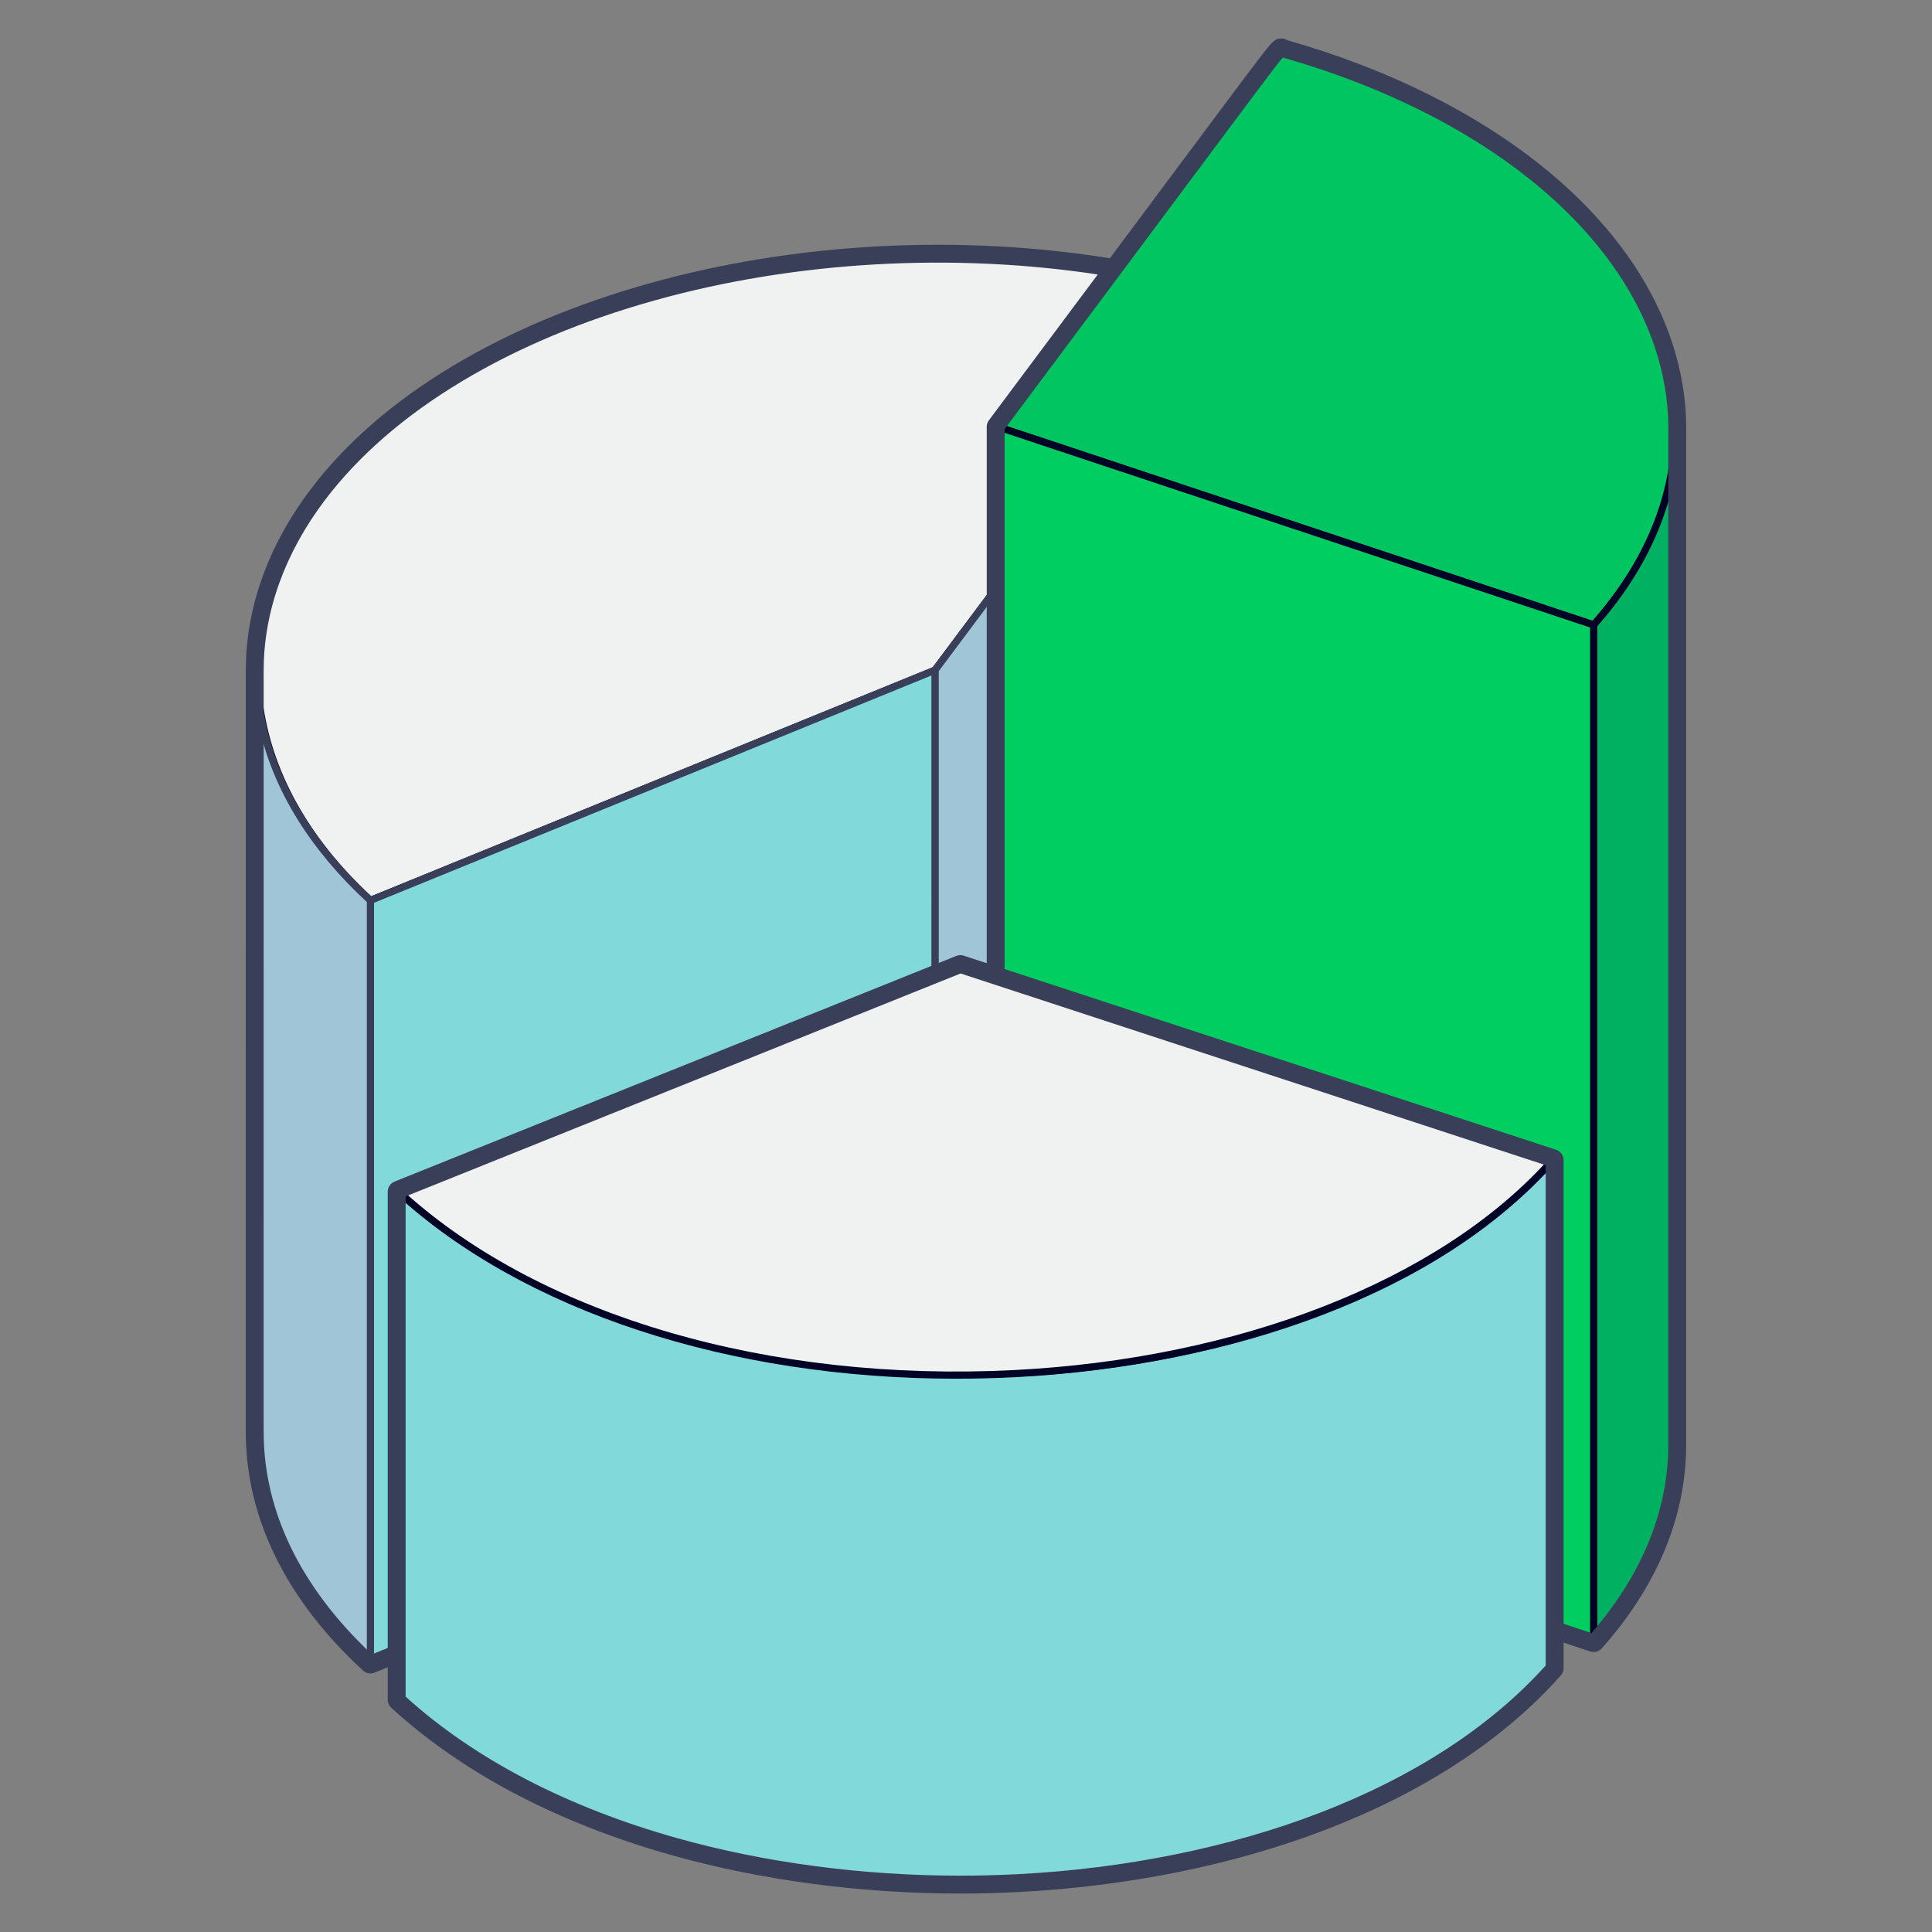 <?xml version="1.0" encoding="utf-8"?>
<!-- Generator: Adobe Illustrator 26.4.1, SVG Export Plug-In . SVG Version: 6.00 Build 0)  -->
<svg version="1.1" id="Layer_1" xmlns="http://www.w3.org/2000/svg" xmlns:xlink="http://www.w3.org/1999/xlink" x="0px" y="0px"
	 viewBox="0 0 1080 1080" style="enable-background:new 0 0 1080 1080;" xml:space="preserve">
<rect x="0" y="0" width="1080" height="1080" fill="#808080" stroke="none"/>
<style type="text/css">
	.st0{fill:#F0F2F1;}
	.st1{fill:#000326;}
	.st2{fill:#9FC5D6;}
	.st3{fill:#393F59;}
	.st4{fill:#81D9DA;}
	.st5{fill:#00C561;}
	.st6{fill:#00B161;}
	.st7{fill:#00CE61;}
</style>
<g>
	<g>
		<g>
			<g>
				<path class="st0" d="M623.11,150.91l-65.5,87.63v89.32l-34.95,46.77l-315.6,128.7c-70.17-64.39-86.17-150.06-28.64-226.13
					C256.85,173.5,448.08,121.67,623.11,150.91z"/>
				<path class="st1" d="M207.07,505.33c-0.49,0-0.98-0.18-1.35-0.53c-35.48-32.55-57.2-70.55-62.83-109.88
					c-5.83-40.73,5.91-81.86,33.95-118.93c37.93-50.15,104.4-90.53,187.17-113.72c81.74-22.9,173.88-27.63,259.44-13.34
					c0.69,0.11,1.27,0.58,1.53,1.23c0.26,0.65,0.16,1.38-0.25,1.94l-65.1,87.1v88.65c0,0.43-0.14,0.85-0.4,1.2l-34.95,46.77
					c-0.22,0.29-0.51,0.52-0.85,0.65l-315.6,128.7C207.58,505.28,207.32,505.33,207.07,505.33z M524.3,144.84
					c-54.37,0-108.78,7.17-159.21,21.29c-81.94,22.95-147.66,62.83-185.06,112.28C125.9,349.97,136.45,435.16,207.49,501
					L521.4,372.99l34.22-45.79v-88.65c0-0.43,0.14-0.85,0.4-1.2l63.52-85C588.37,147.33,556.34,144.84,524.3,144.84z"/>
			</g>
			<g>
				<polygon class="st2" points="557.62,327.86 557.62,546.76 536.83,539.95 522.67,545.64 522.67,374.63 				"/>
				<path class="st3" d="M557.62,548.76c-0.21,0-0.42-0.03-0.62-0.1l-20.1-6.58l-13.49,5.42c-0.62,0.25-1.31,0.17-1.87-0.2
					c-0.55-0.37-0.88-0.99-0.88-1.66V374.63c0-0.43,0.14-0.85,0.4-1.2l34.95-46.77c0.52-0.69,1.42-0.97,2.23-0.7
					c0.82,0.27,1.37,1.04,1.37,1.9v218.9c0,0.64-0.31,1.24-0.83,1.62C558.45,548.63,558.03,548.76,557.62,548.76z M536.83,537.95
					c0.21,0,0.42,0.03,0.62,0.1l18.17,5.95V333.88l-30.95,41.42v167.39l11.42-4.59C536.32,538,536.57,537.95,536.83,537.95z"/>
			</g>
			<g>
				<polygon class="st4" points="522.67,374.63 522.67,545.64 222.78,666.11 222.78,923.03 207.07,929.44 207.07,503.33 				"/>
				<path class="st3" d="M207.07,931.44c-0.39,0-0.78-0.12-1.12-0.34c-0.55-0.37-0.88-0.99-0.88-1.66V503.33
					c0-0.81,0.49-1.54,1.24-1.85l315.6-128.7c0.62-0.25,1.32-0.18,1.87,0.19c0.55,0.37,0.88,0.99,0.88,1.66v171.01
					c0,0.82-0.5,1.55-1.25,1.86L224.78,667.46v255.57c0,0.81-0.49,1.54-1.24,1.85l-15.71,6.41
					C207.58,931.39,207.32,931.44,207.07,931.44z M209.07,504.68v421.79l11.71-4.78V666.11c0-0.82,0.5-1.55,1.25-1.86l298.63-119.97
					V377.61L209.07,504.68z"/>
			</g>
		</g>
		<g>
			<path class="st2" d="M143.42,800.68c-0.05,0,0,4.96,0-426.11c0,45.14,21.47,90.06,63.65,128.76v426.11
				C164.89,890.74,143.42,845.81,143.42,800.68z"/>
			<path class="st3" d="M207.07,931.44c-0.49,0-0.98-0.18-1.35-0.53c-42.06-38.6-64.29-83.63-64.29-130.23h0.02
				c-0.03-0.34-0.03-0.71-0.03-1.12c0-1.04,0-3.02-0.01-6.81c0-7.57,0-22.36,0-51.23c0-55.1,0.02-161.51,0.02-366.95
				c0-1.1,0.9-2,2-2s2,0.9,2,2c0,45.45,21.79,89.47,63,127.29c0.41,0.38,0.65,0.91,0.65,1.47v426.11c0,0.79-0.47,1.51-1.2,1.83
				C207.61,931.39,207.34,931.44,207.07,931.44z M145.41,800.47c0.01,0.07,0.01,0.14,0.01,0.21c0,44.21,20.6,87.05,59.64,124.16
				V504.21c-31.35-28.96-51.57-61.5-59.65-95.61c0,183.32-0.01,280.94-0.02,332.92C145.4,791.22,145.4,799.45,145.41,800.47z"/>
		</g>
		<path class="st3" d="M207.07,935.47c-0.5,0-1-0.06-1.52-0.2c-0.09-0.02-0.23-0.06-0.31-0.09c-0.47-0.15-0.88-0.34-1.27-0.57
			c-0.11-0.07-0.22-0.14-0.33-0.21l0,0c-0.01-0.01-0.02-0.01-0.03-0.02c-0.04-0.03-0.08-0.06-0.12-0.08l0,0
			c-0.02-0.02-0.05-0.04-0.07-0.06c-0.14-0.1-0.3-0.24-0.45-0.38c-42.89-39.35-65.57-85.41-65.57-133.18c0-0.01,0-0.02,0-0.03
			c-0.01-0.29-0.01-0.64-0.02-1.05c0-1.04,0-3-0.01-6.75c0-6.93,0-19.99,0-44.57l0-6.06c0.01-54.9,0.02-161.34,0.02-367.64
			c0-0.14,0.01-0.29,0.02-0.43c0.09-34.6,12.61-69.37,36.21-100.57c19.64-25.97,46.44-49.23,79.67-69.13
			c31.89-19.1,68.78-34.59,109.63-46.04c82.3-23.05,175.05-27.82,261.19-13.44c2.06,0.34,3.82,1.76,4.6,3.69c0,0,0,0.01,0.01,0.01
			c0.77,1.93,0.48,4.17-0.77,5.84l-64.3,86.03v306.21c0,1.92-0.93,3.74-2.48,4.87c-1.58,1.14-3.6,1.45-5.42,0.85l-18.71-6.13
			l-12.12,4.87L228.8,670.18v252.85c0,2.46-1.47,4.65-3.75,5.58l-15.71,6.41c-0.17,0.07-0.4,0.15-0.6,0.21
			c-0.15,0.04-0.31,0.09-0.47,0.12l0,0C207.87,935.43,207.47,935.47,207.07,935.47z M207.34,930.43h0.01H207.34z M147.4,800.81
			c0.04,44.16,20.95,86.99,60.51,124l10.89-4.44V666.8c0-2.04,1.24-3.88,3.14-4.64L535,536.4c1.09-0.44,2.3-0.48,3.42-0.11
			l15.22,4.99V238.88c0-1.08,0.35-2.13,1-2.99l61.36-82.1c-82.87-12.86-171.53-7.85-250.38,14.24c-40,11.2-76.06,26.34-107.19,44.99
			c-32.12,19.24-57.97,41.64-76.83,66.58c-22.34,29.54-34.16,62.32-34.19,94.81c0,0.13-0.01,0.27-0.02,0.4
			c0,206.16-0.01,312.52-0.02,367.4l0,6.06c0,24.58,0,37.63,0,44.57c0,3.74,0,5.69,0.01,6.71c0,0.31,0,0.55,0.01,0.73
			C147.4,800.46,147.4,800.63,147.4,800.81z M622.46,154.83L622.46,154.83L622.46,154.83z"/>
	</g>
	<g>
		<g>
			<path class="st5" d="M890.88,349.34l-333.26-110.8C726.73,12.28,714.43,27.26,716.88,27.96
				C912.3,83.27,995.99,231.1,890.88,349.34z"/>
			<path class="st1" d="M890.88,351.34c-0.21,0-0.42-0.03-0.63-0.1l-333.26-110.8c-0.61-0.2-1.08-0.69-1.28-1.3s-0.08-1.28,0.31-1.8
				c46.37-62.04,78.66-105.35,102.23-136.97c55.71-74.73,55.71-74.73,57.86-74.84c0.61-0.04,1.18,0.17,1.68,0.61
				C830.15,58.03,910.42,122.3,932.56,198.1c7.48,25.61,8.02,51.5,1.6,76.98c-6.67,26.46-20.73,51.89-41.79,75.59
				C891.98,351.1,891.44,351.34,890.88,351.34z M560.88,237.52l329.37,109.5c40.09-45.61,53.4-96.69,38.47-147.8
				C906.95,124.68,827.58,61.38,716.38,29.9c-3,3.21-15.01,19.32-54.93,72.86C638.16,134.01,606.36,176.66,560.88,237.52z"/>
		</g>
		<g>
			<path class="st6" d="M936.55,807.69c0,41.62-18.24,78.94-45.67,109.79V349.34c27.74-31.2,45.67-68.54,45.67-109.79
				C936.55,428.93,936.55,618.31,936.55,807.69z"/>
			<path class="st1" d="M890.88,919.48c-0.24,0-0.48-0.04-0.71-0.13c-0.78-0.29-1.29-1.04-1.29-1.87V349.34
				c0-0.49,0.18-0.96,0.5-1.33c29.55-33.24,45.17-70.74,45.17-108.46c0-1.1,0.9-2,2-2s2,0.9,2,2v568.14
				c0,38.71-15.97,77.14-46.18,111.12C891.98,919.25,891.44,919.48,890.88,919.48z M892.88,350.1v562.03
				c27.29-32.23,41.67-68.23,41.67-104.44V273.11C928.12,300,914.03,326.14,892.88,350.1z"/>
		</g>
		<g>
			<path class="st7" d="M890.88,349.34v568.14l-22.86-7.6V648.47L557.62,546.76c0-18.06,0-289.52,0-308.22L890.88,349.34z"/>
			<path class="st1" d="M890.88,919.48c-0.21,0-0.42-0.03-0.63-0.1l-22.86-7.6c-0.82-0.27-1.37-1.04-1.37-1.9V649.92L556.99,548.66
				c-0.82-0.27-1.38-1.04-1.38-1.9V238.54c0-0.64,0.31-1.25,0.83-1.62c0.52-0.38,1.19-0.48,1.8-0.28l333.26,110.8
				c0.82,0.27,1.37,1.04,1.37,1.9v568.14c0,0.64-0.31,1.25-0.83,1.62C891.7,919.35,891.29,919.48,890.88,919.48z M870.01,908.44
				l18.86,6.27V350.78L559.62,241.32v304l309.02,101.25c0.82,0.27,1.38,1.04,1.38,1.9V908.44z"/>
		</g>
		<path class="st3" d="M890.88,923.51c-0.49,0-0.98-0.06-1.47-0.19c-0.1-0.02-0.2-0.05-0.29-0.08c-0.05-0.01-0.09-0.03-0.14-0.04
			l-22.86-7.6c-2.47-0.82-4.13-3.12-4.13-5.72V652.83L555.74,552.49c-2.48-0.81-4.15-3.11-4.15-5.73V238.54
			c0-0.2,0.01-0.42,0.04-0.63c0.02-0.18,0.04-0.35,0.08-0.53c0.01-0.03,0.01-0.07,0.02-0.1c0.05-0.21,0.11-0.42,0.17-0.62
			c0.08-0.24,0.16-0.45,0.26-0.66c0.1-0.21,0.19-0.37,0.28-0.52c0.1-0.18,0.21-0.35,0.34-0.52c46.81-62.64,78.86-105.62,102.25-137
			c27.69-37.15,41.59-55.79,48.76-65.13c7.33-9.55,8.64-11.14,12.12-11.32c0.85-0.04,2.26,0.06,3.68,0.96
			C832.92,54.81,913.95,120,936.43,196.97c4.48,15.35,6.55,30.97,6.15,46.44v564.27c0,20.77-4.39,41.41-13.05,61.34
			c-7.92,18.24-19.41,35.89-34.15,52.46c-0.28,0.32-0.61,0.62-0.98,0.88l0,0c-0.06,0.04-0.13,0.09-0.19,0.13
			c-0.39,0.26-0.82,0.48-1.28,0.64c-0.1,0.04-0.27,0.09-0.38,0.12C891.99,923.43,891.43,923.51,890.88,923.51z M890.55,918.46
			L890.55,918.46L890.55,918.46z M887.91,914.83c-0.01,0.01-0.02,0.02-0.03,0.03C887.9,914.85,887.91,914.84,887.91,914.83z
			 M871.99,907.02l17.64,5.86c13.21-15.22,23.54-31.3,30.73-47.84c8.11-18.67,12.22-37.96,12.22-57.35V243.35c0-0.04,0-0.09,0-0.13
			c0.38-14.45-1.55-29.07-5.75-43.44c0,0,0,0,0,0c-21.5-73.61-99.87-136.22-209.77-167.63c-4.09,4.84-17.33,22.59-54.01,71.79
			c-23.27,31.21-55.08,73.88-101.45,135.93v304.02l306.95,100.58c2.05,0.67,3.44,2.59,3.44,4.75V907.02z"/>
	</g>
	<g>
		<g>
			<path class="st4" d="M868.01,648.47c0,9.96,0,276.13,0,284.07c-135.61,152.7-489.65,160.69-645.23,17.65
				c0-12.61,0-269.74,0-284.07C378.7,809.46,732.68,800.86,868.01,648.47z"/>
			<path class="st3" d="M536.65,1054.47c-55.3,0-109.97-7.22-159.79-21.21c-62.8-17.64-116.55-45.86-155.44-81.61
				c-0.41-0.38-0.65-0.91-0.65-1.47V666.11c0-0.79,0.47-1.51,1.2-1.83c0.73-0.32,1.57-0.18,2.16,0.36
				c76.43,70.27,205.11,108.02,344.22,100.97c126.51-6.41,237.97-50.69,298.16-118.47c0.55-0.62,1.43-0.84,2.21-0.54
				c0.78,0.3,1.29,1.04,1.29,1.87v284.07c0,0.49-0.18,0.96-0.5,1.33c-31.6,35.58-75.36,64.27-130.07,85.26
				c-50.83,19.51-109.87,31.45-170.72,34.53C558.03,1054.21,547.33,1054.47,536.65,1054.47z M224.78,949.3
				c76.5,69.89,204.92,107.41,343.74,100.37c127.95-6.48,236.32-49.44,297.49-117.89V653.65c-31.28,33.78-73.84,61.15-126.59,81.39
				c-50.89,19.53-109.98,31.48-170.87,34.57c-66.03,3.34-132.32-3.7-191.69-20.38c-60.99-17.13-113.46-44.27-152.09-78.61V949.3z"/>
		</g>
		<g>
			<path class="st0" d="M868.01,648.47c-132.75,149.49-485.72,164.31-645.23,17.65c10.59-4.25,289.56-116.32,314.05-126.16
				C573.74,552.04,845.83,641.2,868.01,648.47z"/>
			<path class="st1" d="M534.33,770.7c-126.42,0-241.67-37.61-312.91-103.11c-0.51-0.46-0.74-1.16-0.61-1.83s0.58-1.24,1.22-1.5
				c10.59-4.25,289.56-116.32,314.05-126.16c0.44-0.17,0.92-0.19,1.37-0.04c28.3,9.27,194.82,63.83,281,92.07l50.19,16.45
				c0.64,0.21,1.13,0.73,1.31,1.38c0.18,0.65,0.01,1.35-0.44,1.85c-31.4,35.36-75.22,64-130.24,85.13
				c-51.47,19.76-111.07,31.85-172.36,34.95C555.98,770.42,545.11,770.7,534.33,770.7z M226.48,666.78
				c76.8,69,203.68,106.02,340.22,99.1c126.01-6.38,237.01-49.86,297.77-116.46l-47.27-15.49c-85.49-28.01-250.08-81.94-280.3-91.84
				C509.65,553.03,258.15,654.06,226.48,666.78z"/>
		</g>
		<path class="st3" d="M536.65,1058.5c-55.48,0-111.11-7.39-160.87-21.36c-30.99-8.7-59.85-19.93-85.8-33.38
			c-27.14-14.07-51.13-30.6-71.28-49.14c-1.24-1.14-1.95-2.75-1.95-4.44V666.11c0-0.17,0.01-0.36,0.03-0.54
			c0.01-0.18,0.04-0.37,0.07-0.53c0.04-0.23,0.09-0.44,0.16-0.65c0.04-0.13,0.08-0.26,0.13-0.39c0.1-0.27,0.24-0.58,0.41-0.87
			c0.15-0.25,0.25-0.41,0.37-0.57c0.16-0.22,0.38-0.48,0.63-0.73c0.13-0.14,0.31-0.3,0.5-0.45c0.21-0.17,0.46-0.33,0.74-0.49
			c0.17-0.1,0.34-0.19,0.51-0.27c0.05-0.02,0.1-0.04,0.15-0.06c0.03-0.01,0.06-0.03,0.09-0.04l102.56-41.2
			c85.83-34.48,196.47-78.93,211.49-84.96c1.32-0.53,2.77-0.57,4.11-0.14c23.19,7.6,139.1,45.58,227.64,74.59l103.56,33.93
			c0.04,0.01,0.08,0.03,0.12,0.04c0.05,0.02,0.1,0.04,0.15,0.05l0,0c0.02,0.01,0.04,0.02,0.06,0.03c0.04,0.02,0.08,0.03,0.13,0.05
			l0,0c0.13,0.06,0.26,0.12,0.39,0.19c0.28,0.14,0.53,0.3,0.78,0.47c0.19,0.14,0.34,0.26,0.48,0.39c0.3,0.27,0.56,0.55,0.79,0.84
			c0.07,0.1,0.2,0.28,0.27,0.38c0.22,0.35,0.38,0.67,0.52,1c0.02,0.04,0.03,0.08,0.05,0.12c0.08,0.2,0.15,0.41,0.21,0.62
			c0,0,0,0,0,0.01c0.11,0.42,0.18,0.86,0.2,1.29c0,0.08,0.01,0.17,0.01,0.25v284.07c0,1.47-0.54,2.88-1.51,3.99
			c-16.22,18.26-35.94,34.98-58.64,49.69c-21.7,14.07-46.27,26.41-73.01,36.67c-51.23,19.66-110.69,31.69-171.96,34.79
			C558.24,1058.23,547.38,1058.5,536.65,1058.5z M226.75,948.43c19.24,17.46,42.05,33.08,67.83,46.45
			c25.34,13.14,53.56,24.12,83.9,32.63c48.89,13.73,103.59,20.99,158.17,20.99c10.56,0,21.25-0.27,31.77-0.8
			c60.23-3.05,118.63-14.86,168.88-34.14c26.09-10.02,50.04-22.04,71.16-35.73c21.47-13.92,40.17-29.66,55.58-46.8V651.35
			l-100.82-33.04c-86.9-28.47-200.18-65.59-226.25-74.13c-19.28,7.75-126.5,50.82-210.15,84.42l-100.07,40.2V948.43z M226.76,666.05
			c0,0.01,0,0.02,0,0.03C226.76,666.07,226.76,666.06,226.76,666.05z M216.76,665.95C216.76,665.96,216.76,665.96,216.76,665.95
			C216.76,665.96,216.76,665.96,216.76,665.95z M874.04,648.46L874.04,648.46L874.04,648.46z M871.08,643.3c0,0,0.01,0,0.01,0.01
			C871.08,643.3,871.08,643.3,871.08,643.3z M871.07,643.29C871.07,643.29,871.07,643.29,871.07,643.29
			C871.07,643.29,871.07,643.29,871.07,643.29z M871.05,643.28C871.06,643.28,871.06,643.28,871.05,643.28
			C871.06,643.28,871.06,643.28,871.05,643.28z"/>
	</g>
</g>
</svg>

